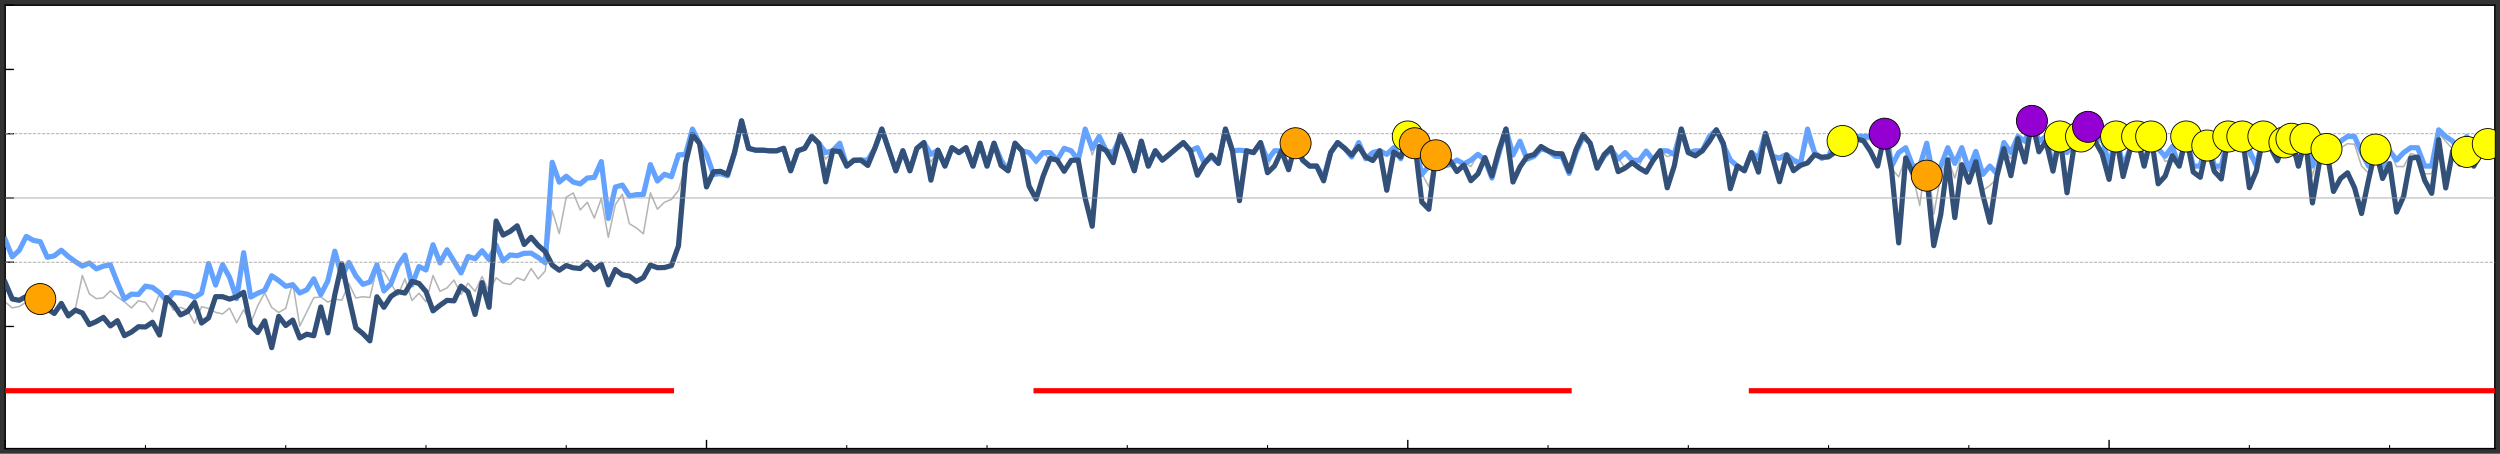 <?xml version="1.0" encoding="utf-8" standalone="no"?>
<!DOCTYPE svg PUBLIC "-//W3C//DTD SVG 1.1//EN"
  "http://www.w3.org/Graphics/SVG/1.1/DTD/svg11.dtd">
<svg xmlns:xlink="http://www.w3.org/1999/xlink" width="1440pt" height="261.36pt" viewBox="0 0 1440 261.36" xmlns="http://www.w3.org/2000/svg" version="1.1">
 <rect x="0" y="0" width="1440" height="261.36" fill="#333333" stroke="none"/>
 <defs>
  <style type="text/css">*{stroke-linejoin: round; stroke-linecap: butt}</style>
 </defs>
 <g id="figure_1">
  <g id="patch_1">
   <path d="M 0 261.36 
L 1440 261.36 
L 1440 0 
L 0 0 
L 0 261.36 
z
" style="fill: none"/>
  </g>
  <g id="axes_1">
   <g id="patch_2">
    <path d="M 3 258.36 
L 1437 258.36 
L 1437 3 
L 3 3 
z
" style="fill: #ffffff"/>
   </g>
   <g id="matplotlib.axis_1">
    <g id="xtick_1">
     <g id="line2d_1">
      <defs>
       <path id="m7a00a61792" d="M 0 0 
L 0 -5 
" style="stroke: #000000; stroke-width: 0.8"/>
      </defs>
      <g>
       <use xlink:href="#m7a00a61792" x="3" y="258.36" style="stroke: #000000; stroke-width: 0.8"/>
      </g>
     </g>
    </g>
    <g id="xtick_2">
     <g id="line2d_2">
      <g>
       <use xlink:href="#m7a00a61792" x="406.944" y="258.36" style="stroke: #000000; stroke-width: 0.8"/>
      </g>
     </g>
    </g>
    <g id="xtick_3">
     <g id="line2d_3">
      <g>
       <use xlink:href="#m7a00a61792" x="810.887" y="258.36" style="stroke: #000000; stroke-width: 0.8"/>
      </g>
     </g>
    </g>
    <g id="xtick_4">
     <g id="line2d_4">
      <g>
       <use xlink:href="#m7a00a61792" x="1214.831" y="258.36" style="stroke: #000000; stroke-width: 0.8"/>
      </g>
     </g>
    </g>
    <g id="xtick_5">
     <g id="line2d_5">
      <defs>
       <path id="m09955f13fa" d="M 0 0 
L 0 -2 
" style="stroke: #000000; stroke-width: 0.6"/>
      </defs>
      <g>
       <use xlink:href="#m09955f13fa" x="83.789" y="258.36" style="stroke: #000000; stroke-width: 0.6"/>
      </g>
     </g>
    </g>
    <g id="xtick_6">
     <g id="line2d_6">
      <g>
       <use xlink:href="#m09955f13fa" x="164.577" y="258.36" style="stroke: #000000; stroke-width: 0.6"/>
      </g>
     </g>
    </g>
    <g id="xtick_7">
     <g id="line2d_7">
      <g>
       <use xlink:href="#m09955f13fa" x="245.366" y="258.36" style="stroke: #000000; stroke-width: 0.6"/>
      </g>
     </g>
    </g>
    <g id="xtick_8">
     <g id="line2d_8">
      <g>
       <use xlink:href="#m09955f13fa" x="326.155" y="258.36" style="stroke: #000000; stroke-width: 0.6"/>
      </g>
     </g>
    </g>
    <g id="xtick_9">
     <g id="line2d_9">
      <g>
       <use xlink:href="#m09955f13fa" x="487.732" y="258.36" style="stroke: #000000; stroke-width: 0.6"/>
      </g>
     </g>
    </g>
    <g id="xtick_10">
     <g id="line2d_10">
      <g>
       <use xlink:href="#m09955f13fa" x="568.521" y="258.36" style="stroke: #000000; stroke-width: 0.6"/>
      </g>
     </g>
    </g>
    <g id="xtick_11">
     <g id="line2d_11">
      <g>
       <use xlink:href="#m09955f13fa" x="649.31" y="258.36" style="stroke: #000000; stroke-width: 0.6"/>
      </g>
     </g>
    </g>
    <g id="xtick_12">
     <g id="line2d_12">
      <g>
       <use xlink:href="#m09955f13fa" x="730.099" y="258.36" style="stroke: #000000; stroke-width: 0.6"/>
      </g>
     </g>
    </g>
    <g id="xtick_13">
     <g id="line2d_13">
      <g>
       <use xlink:href="#m09955f13fa" x="891.676" y="258.36" style="stroke: #000000; stroke-width: 0.6"/>
      </g>
     </g>
    </g>
    <g id="xtick_14">
     <g id="line2d_14">
      <g>
       <use xlink:href="#m09955f13fa" x="972.465" y="258.36" style="stroke: #000000; stroke-width: 0.6"/>
      </g>
     </g>
    </g>
    <g id="xtick_15">
     <g id="line2d_15">
      <g>
       <use xlink:href="#m09955f13fa" x="1053.254" y="258.36" style="stroke: #000000; stroke-width: 0.6"/>
      </g>
     </g>
    </g>
    <g id="xtick_16">
     <g id="line2d_16">
      <g>
       <use xlink:href="#m09955f13fa" x="1134.042" y="258.36" style="stroke: #000000; stroke-width: 0.6"/>
      </g>
     </g>
    </g>
    <g id="xtick_17">
     <g id="line2d_17">
      <g>
       <use xlink:href="#m09955f13fa" x="1295.62" y="258.36" style="stroke: #000000; stroke-width: 0.6"/>
      </g>
     </g>
    </g>
    <g id="xtick_18">
     <g id="line2d_18">
      <g>
       <use xlink:href="#m09955f13fa" x="1376.408" y="258.36" style="stroke: #000000; stroke-width: 0.6"/>
      </g>
     </g>
    </g>
   </g>
   <g id="matplotlib.axis_2">
    <g id="ytick_1">
     <g id="line2d_19">
      <defs>
       <path id="m668a6d0009" d="M 0 0 
L 5 0 
" style="stroke: #000000; stroke-width: 0.8"/>
      </defs>
      <g>
       <use xlink:href="#m668a6d0009" x="3" y="225.052" style="stroke: #000000; stroke-width: 0.8"/>
      </g>
     </g>
    </g>
    <g id="ytick_2">
     <g id="line2d_20">
      <g>
       <use xlink:href="#m668a6d0009" x="3" y="188.043" style="stroke: #000000; stroke-width: 0.8"/>
      </g>
     </g>
    </g>
    <g id="ytick_3">
     <g id="line2d_21">
      <g>
       <use xlink:href="#m668a6d0009" x="3" y="151.035" style="stroke: #000000; stroke-width: 0.8"/>
      </g>
     </g>
    </g>
    <g id="ytick_4">
     <g id="line2d_22">
      <g>
       <use xlink:href="#m668a6d0009" x="3" y="114.026" style="stroke: #000000; stroke-width: 0.8"/>
      </g>
     </g>
    </g>
    <g id="ytick_5">
     <g id="line2d_23">
      <g>
       <use xlink:href="#m668a6d0009" x="3" y="77.017" style="stroke: #000000; stroke-width: 0.8"/>
      </g>
     </g>
    </g>
    <g id="ytick_6">
     <g id="line2d_24">
      <g>
       <use xlink:href="#m668a6d0009" x="3" y="40.009" style="stroke: #000000; stroke-width: 0.8"/>
      </g>
     </g>
    </g>
    <g id="ytick_7">
     <g id="line2d_25">
      <g>
       <use xlink:href="#m668a6d0009" x="3" y="3" style="stroke: #000000; stroke-width: 0.8"/>
      </g>
     </g>
    </g>
   </g>
   <g id="line2d_26">
    <path d="M 3 162.758 
L 7.039 172.189 
L 11.079 172.973 
L 15.118 170.716 
L 19.158 167.498 
L 23.197 172.247 
L 27.237 177.943 
L 31.276 180.546 
L 35.315 174.776 
L 39.355 181.964 
L 43.394 178.649 
L 47.434 180.248 
L 51.473 186.963 
L 55.513 185.178 
L 59.552 182.816 
L 63.592 187.712 
L 67.631 184.713 
L 71.67 193.337 
L 75.71 191.273 
L 79.749 188.194 
L 83.789 188.328 
L 87.828 185.614 
L 91.868 192.969 
L 95.907 171.407 
L 99.946 175.364 
L 103.986 181.372 
L 108.025 179.489 
L 112.065 174.236 
L 116.104 186.06 
L 120.144 183.082 
L 124.183 170.884 
L 128.223 170.898 
L 132.262 172.275 
L 136.301 170.931 
L 140.341 168.376 
L 144.38 187.557 
L 148.42 191.537 
L 152.459 184.845 
L 156.499 200.234 
L 160.538 182.222 
L 164.577 187.483 
L 168.617 184.391 
L 172.656 194.657 
L 176.696 192.505 
L 180.735 193.381 
L 184.775 176.839 
L 188.814 191.72 
L 192.854 169.687 
L 196.893 151.986 
L 200.932 171.112 
L 204.972 188.853 
L 209.011 192.176 
L 213.051 196.325 
L 217.09 170.953 
L 221.13 176.997 
L 225.169 170.762 
L 229.208 167.989 
L 233.248 168.792 
L 237.287 162.041 
L 241.327 163.265 
L 245.366 167.971 
L 249.406 179.044 
L 253.445 175.841 
L 257.485 173.008 
L 261.524 173.289 
L 265.563 164.847 
L 269.603 168.173 
L 273.642 181.097 
L 277.682 162.797 
L 281.721 176.986 
L 285.761 127.328 
L 289.8 135.403 
L 293.839 133.285 
L 297.879 130.078 
L 301.918 140.791 
L 305.958 136.699 
L 309.997 141.403 
L 314.037 144.877 
L 318.076 152.659 
L 322.115 155.636 
L 326.155 152.928 
L 330.194 154.276 
L 334.234 154.663 
L 338.273 151.05 
L 342.313 155.328 
L 346.352 152.187 
L 350.392 164.06 
L 354.431 155.259 
L 358.47 158.338 
L 362.51 159.04 
L 366.549 162.071 
L 370.589 159.896 
L 374.628 152.676 
L 378.668 154.197 
L 382.707 154.102 
L 386.746 152.98 
L 390.786 141.65 
L 394.825 94.223 
L 398.865 77.654 
L 402.904 82.51 
L 406.944 107.658 
L 410.983 98.951 
L 415.023 98.676 
L 419.062 100.513 
L 423.101 87.889 
L 427.141 69.618 
L 431.18 85.44 
L 435.22 86.502 
L 439.259 86.502 
L 443.299 86.852 
L 447.338 86.852 
L 451.377 85.44 
L 455.417 98.333 
L 459.456 86.852 
L 463.496 85.44 
L 467.535 78.607 
L 471.575 82.51 
L 475.614 104.737 
L 479.654 86.852 
L 483.693 87.301 
L 487.732 95.639 
L 491.772 92.458 
L 495.811 92.198 
L 499.851 95.295 
L 503.89 85.44 
L 507.93 74.362 
L 516.008 98.333 
L 520.048 86.852 
L 524.087 98.333 
L 528.127 85.44 
L 532.166 82.132 
L 536.206 103.759 
L 540.245 86.502 
L 544.285 95.639 
L 548.324 85.081 
L 552.363 87.889 
L 556.403 85.081 
L 560.442 95.639 
L 564.482 82.51 
L 568.521 95.639 
L 572.561 82.51 
L 576.6 95.295 
L 580.639 98.333 
L 584.679 82.51 
L 588.718 86.852 
L 592.758 107.274 
L 596.797 114.638 
L 600.837 101.506 
L 604.876 91.287 
L 608.915 92.198 
L 612.955 98.641 
L 616.994 92.381 
L 621.034 92.198 
L 625.073 114.254 
L 629.113 130.3 
L 633.152 84.408 
L 637.192 86.852 
L 641.231 93.675 
L 645.27 77.593 
L 649.31 86.852 
L 653.349 98.333 
L 657.389 81.368 
L 661.428 95.639 
L 665.468 86.852 
L 669.507 92.198 
L 673.546 88.91 
L 677.586 85.44 
L 681.625 82.132 
L 685.665 86.852 
L 689.704 100.927 
L 693.744 94.097 
L 697.783 89.387 
L 701.823 94.097 
L 705.862 74.362 
L 709.901 86.852 
L 713.941 115.573 
L 717.98 86.852 
L 722.02 87.889 
L 726.059 82.132 
L 730.099 99.483 
L 734.138 95.59 
L 738.177 86.852 
L 742.217 97.76 
L 746.256 82.51 
L 750.296 92.198 
L 754.335 95.639 
L 758.375 95.639 
L 762.414 104.152 
L 766.454 87.889 
L 770.493 82.132 
L 774.532 85.44 
L 778.572 89.261 
L 782.611 84.397 
L 786.651 90.421 
L 790.69 92.458 
L 794.73 86.852 
L 798.769 109.571 
L 802.808 87.622 
L 806.848 90.421 
L 810.887 78.607 
L 814.927 82.51 
L 818.966 116.36 
L 823.006 120.511 
L 827.045 89.438 
L 831.085 95.639 
L 835.124 92.435 
L 839.163 98.781 
L 843.203 95.088 
L 847.242 104.072 
L 851.282 100.141 
L 855.321 90.807 
L 859.361 101.31 
L 863.4 86.328 
L 867.439 74.362 
L 871.479 104.824 
L 875.518 96.087 
L 879.558 90.191 
L 883.597 89.038 
L 887.637 84.378 
L 891.676 86.852 
L 895.715 88.426 
L 899.755 88.59 
L 903.794 98.625 
L 907.834 86.025 
L 911.873 77.506 
L 915.913 82.51 
L 919.952 96.853 
L 923.992 89.038 
L 928.031 85.055 
L 932.07 98.857 
L 936.11 96.784 
L 940.149 93.657 
L 944.189 96.782 
L 948.228 99.148 
L 952.268 92.198 
L 956.307 86.852 
L 960.346 108.153 
L 964.386 95.537 
L 968.425 74.362 
L 972.465 87.889 
L 976.504 89.773 
L 980.544 86.852 
L 984.583 81.408 
L 988.623 74.805 
L 992.662 82.646 
L 996.701 108.659 
L 1000.741 95.639 
L 1004.78 98.333 
L 1008.82 87.889 
L 1012.859 99.142 
L 1016.899 77.04 
L 1020.938 90.328 
L 1024.977 104.669 
L 1029.017 89.308 
L 1033.056 98.304 
L 1037.096 95.261 
L 1041.135 93.84 
L 1045.175 89.109 
L 1049.214 90.537 
L 1053.254 90.328 
L 1057.293 87.49 
L 1061.332 81.21 
L 1065.372 82.985 
L 1069.411 79.908 
L 1073.451 81.21 
L 1077.49 87.349 
L 1081.53 95.618 
L 1085.569 77.003 
L 1089.608 98.509 
L 1093.648 139.877 
L 1097.687 90.958 
L 1101.727 99.693 
L 1105.766 104.948 
L 1109.806 101.185 
L 1113.845 141.479 
L 1117.885 123.557 
L 1121.924 92.038 
L 1125.963 125.329 
L 1130.003 94.844 
L 1134.042 104.967 
L 1138.082 93.188 
L 1142.121 112.186 
L 1146.161 128.038 
L 1150.2 101.526 
L 1154.239 85.648 
L 1158.279 101.182 
L 1162.318 79.908 
L 1166.358 93.281 
L 1170.397 69.618 
L 1174.437 87.402 
L 1178.476 81.387 
L 1182.515 98.552 
L 1186.555 78.607 
L 1190.594 111.01 
L 1194.634 84.448 
L 1198.673 78.607 
L 1202.713 73.061 
L 1206.752 81.368 
L 1210.792 88.511 
L 1214.831 103.303 
L 1218.87 78.607 
L 1222.91 101.677 
L 1226.949 86.204 
L 1230.989 78.607 
L 1235.028 95.639 
L 1239.068 78.607 
L 1243.107 105.852 
L 1247.146 101.434 
L 1251.186 89.661 
L 1255.225 95.639 
L 1259.265 78.607 
L 1263.304 99.091 
L 1267.344 102.101 
L 1271.383 83.814 
L 1275.423 98.676 
L 1279.462 103.074 
L 1283.501 78.607 
L 1287.541 85.44 
L 1291.58 78.607 
L 1295.62 108.084 
L 1299.659 98.552 
L 1303.699 78.607 
L 1307.738 84.785 
L 1311.777 92.631 
L 1315.817 82.03 
L 1319.856 79.908 
L 1323.896 95.639 
L 1327.935 79.908 
L 1331.975 116.869 
L 1336.014 93.341 
L 1340.054 85.798 
L 1344.093 110.261 
L 1348.132 102.81 
L 1352.172 99.547 
L 1356.211 108.158 
L 1360.251 122.963 
L 1364.29 103.622 
L 1368.33 86.15 
L 1372.369 102.776 
L 1376.408 94.237 
L 1380.448 122.15 
L 1384.487 113.101 
L 1388.527 91.06 
L 1392.566 90.57 
L 1396.606 103.867 
L 1400.645 111.341 
L 1404.685 80.501 
L 1408.724 108.241 
L 1412.763 86.983 
L 1416.803 94.444 
L 1420.842 87.502 
L 1424.882 95.697 
L 1428.921 88.17 
L 1432.961 82.972 
L 1432.961 82.972 
" clip-path="url(#pb99f06281b)" style="fill: none; stroke: #b5b5b5; stroke-width: 0.9; stroke-linecap: square"/>
   </g>
   <g id="line2d_27">
    <path d="M 3 173.974 
L 7.039 177.342 
L 11.079 176.543 
L 15.118 174.002 
L 19.158 170.521 
L 27.237 179.815 
L 31.276 179.716 
L 35.315 175.527 
L 39.355 180.021 
L 43.394 177.99 
L 47.434 158.658 
L 51.473 169.298 
L 55.513 172.044 
L 59.552 171.508 
L 63.592 167.525 
L 67.631 171.052 
L 71.67 173.857 
L 75.71 177.383 
L 79.749 173.235 
L 83.789 174.192 
L 87.828 179.637 
L 91.868 169.034 
L 95.907 172.099 
L 99.946 178.637 
L 103.986 177.071 
L 108.025 178.642 
L 112.065 186.268 
L 116.104 176.676 
L 120.144 177.653 
L 124.183 179.902 
L 128.223 180.836 
L 132.262 177.48 
L 136.301 185.884 
L 140.341 178.461 
L 144.38 186.281 
L 148.42 176.159 
L 152.459 168.751 
L 156.499 177.075 
L 160.538 179.999 
L 164.577 177.577 
L 168.617 162.782 
L 172.656 187.843 
L 180.735 171.496 
L 184.775 171.027 
L 188.814 174.002 
L 192.854 172.247 
L 196.893 172.939 
L 200.932 163.327 
L 204.972 171.634 
L 209.011 170.895 
L 213.051 171.358 
L 217.09 154.375 
L 221.13 156.397 
L 229.208 170.097 
L 233.248 160.576 
L 237.287 173.11 
L 241.327 168.886 
L 245.366 173.821 
L 249.406 158.725 
L 253.445 167.775 
L 257.485 165.845 
L 261.524 161.32 
L 265.563 169.657 
L 269.603 163.12 
L 273.642 167.874 
L 277.682 159.283 
L 281.721 167.933 
L 285.761 160.019 
L 289.8 163.052 
L 293.839 163.854 
L 297.879 160.044 
L 301.918 161.571 
L 305.958 154.686 
L 309.997 160.64 
L 314.037 156.114 
L 318.076 121.222 
L 322.115 134.55 
L 326.155 113.579 
L 330.194 111.145 
L 334.234 120.905 
L 338.273 116.493 
L 342.313 125.596 
L 346.352 114.317 
L 350.392 136.71 
L 354.431 117.931 
L 358.47 111.852 
L 362.51 128.884 
L 366.549 131.249 
L 370.589 134.698 
L 374.628 111.048 
L 378.668 120.482 
L 382.707 116.484 
L 386.746 114.842 
L 390.786 109.739 
L 394.825 95.527 
L 398.865 74.362 
L 402.904 82.51 
L 406.944 88.91 
L 410.983 99.837 
L 415.023 99.456 
L 419.062 100.988 
L 423.101 87.889 
L 427.141 69.618 
L 431.18 85.44 
L 435.22 86.502 
L 439.259 86.502 
L 443.299 86.852 
L 447.338 86.852 
L 451.377 85.44 
L 455.417 98.333 
L 459.456 86.852 
L 463.496 85.44 
L 467.535 78.607 
L 471.575 82.51 
L 475.614 91.645 
L 479.654 86.852 
L 483.693 82.51 
L 487.732 95.639 
L 491.772 91.571 
L 495.811 92.198 
L 499.851 92.198 
L 503.89 85.44 
L 507.93 74.362 
L 516.008 98.333 
L 520.048 86.852 
L 524.087 98.333 
L 528.127 85.44 
L 532.166 82.132 
L 536.206 93.365 
L 540.245 86.502 
L 544.285 95.639 
L 548.324 85.081 
L 552.363 87.889 
L 556.403 85.081 
L 560.442 95.639 
L 564.482 82.51 
L 568.521 95.639 
L 572.561 82.51 
L 576.6 96.097 
L 580.639 98.333 
L 584.679 82.51 
L 588.718 86.852 
L 592.758 87.889 
L 596.797 94.497 
L 600.837 87.889 
L 604.876 92.206 
L 608.915 92.198 
L 612.955 85.44 
L 616.994 86.852 
L 621.034 92.198 
L 625.073 74.362 
L 629.113 89.3 
L 633.152 78.607 
L 637.192 86.852 
L 641.231 87.889 
L 645.27 78.284 
L 649.31 86.852 
L 653.349 98.333 
L 657.389 81.368 
L 661.428 95.639 
L 665.468 86.852 
L 669.507 92.198 
L 673.546 88.91 
L 677.586 85.44 
L 681.625 82.132 
L 685.665 86.852 
L 689.704 85.081 
L 693.744 94.097 
L 697.783 89.985 
L 701.823 94.097 
L 705.862 74.362 
L 709.901 86.852 
L 713.941 86.502 
L 717.98 86.852 
L 722.02 87.889 
L 726.059 82.132 
L 730.099 96.097 
L 734.138 86.852 
L 738.177 86.852 
L 742.217 88.91 
L 746.256 82.51 
L 750.296 92.198 
L 754.335 95.639 
L 758.375 95.639 
L 762.414 101.748 
L 766.454 87.889 
L 770.493 82.132 
L 774.532 85.44 
L 778.572 89.939 
L 782.611 82.132 
L 786.651 91.019 
L 790.69 91.571 
L 794.73 86.852 
L 798.769 88.91 
L 802.808 85.081 
L 806.848 91.019 
L 810.887 78.607 
L 814.927 82.51 
L 818.966 99.837 
L 823.006 107.643 
L 827.045 86.381 
L 831.085 95.639 
L 835.124 93.825 
L 839.163 92.198 
L 843.203 93.445 
L 847.242 95.969 
L 851.282 88.91 
L 855.321 91.544 
L 859.361 102.068 
L 863.4 87.588 
L 867.439 74.362 
L 871.479 88.819 
L 875.518 81.368 
L 879.558 91.087 
L 883.597 89.638 
L 887.637 85.151 
L 891.676 86.852 
L 895.715 89.323 
L 899.755 89.552 
L 903.794 99.385 
L 907.834 86.99 
L 911.873 78.329 
L 915.913 82.51 
L 919.952 95.057 
L 923.992 89.638 
L 928.031 85.659 
L 932.07 90.976 
L 936.11 96.82 
L 940.149 91.74 
L 944.189 95.486 
L 948.228 86.386 
L 952.268 92.198 
L 956.307 86.852 
L 960.346 90.225 
L 964.386 88.91 
L 968.425 74.362 
L 972.465 87.889 
L 976.504 86.852 
L 980.544 86.852 
L 984.583 78.607 
L 988.623 74.805 
L 992.662 83.173 
L 996.701 92.198 
L 1000.741 95.639 
L 1004.78 98.333 
L 1008.82 87.889 
L 1012.859 90.512 
L 1016.899 78.144 
L 1020.938 91.334 
L 1024.977 92.33 
L 1029.017 90.323 
L 1033.056 93.868 
L 1037.096 95.742 
L 1041.135 80.746 
L 1045.175 89.611 
L 1049.214 92.058 
L 1053.254 91.334 
L 1057.293 82.284 
L 1061.332 82.284 
L 1065.372 80.445 
L 1081.53 80.445 
L 1085.569 71.57 
L 1089.608 97.265 
L 1093.648 101.86 
L 1097.687 90.589 
L 1101.727 100.869 
L 1105.766 118.394 
L 1109.806 88.154 
L 1113.845 123.403 
L 1117.885 101.065 
L 1121.924 91.292 
L 1125.963 102.545 
L 1130.003 88.597 
L 1134.042 102.672 
L 1138.082 92.005 
L 1142.121 109.647 
L 1146.161 106.833 
L 1150.2 103.067 
L 1154.239 86.614 
L 1158.279 91.258 
L 1162.318 78.607 
L 1166.358 90.054 
L 1170.397 69.618 
L 1174.437 85.244 
L 1178.476 82.073 
L 1182.515 95.639 
L 1186.555 78.607 
L 1190.594 87.889 
L 1194.634 81.368 
L 1198.673 78.607 
L 1202.713 69.618 
L 1206.752 81.368 
L 1210.792 82.073 
L 1214.831 99.456 
L 1218.87 78.607 
L 1222.91 99.456 
L 1226.949 87.322 
L 1230.989 78.607 
L 1235.028 95.639 
L 1239.068 78.607 
L 1243.107 85.244 
L 1247.146 92.964 
L 1251.186 91.839 
L 1255.225 95.639 
L 1259.265 78.607 
L 1263.304 95.639 
L 1267.344 95.639 
L 1271.383 78.607 
L 1275.423 95.639 
L 1279.462 98.974 
L 1283.501 78.607 
L 1287.541 85.44 
L 1291.58 78.607 
L 1295.62 90.359 
L 1299.659 95.639 
L 1303.699 78.607 
L 1307.738 81.368 
L 1311.777 89.096 
L 1315.817 78.607 
L 1319.856 78.607 
L 1323.896 95.639 
L 1327.935 78.607 
L 1331.975 101.473 
L 1336.014 85.44 
L 1340.054 78.607 
L 1344.093 87.889 
L 1348.132 85.175 
L 1352.172 82.763 
L 1356.211 83.102 
L 1360.251 95.666 
L 1364.29 99.726 
L 1368.33 82.763 
L 1372.369 100.064 
L 1376.408 86.852 
L 1380.448 95.936 
L 1384.487 95.969 
L 1388.527 88.462 
L 1392.566 89.552 
L 1396.606 100.064 
L 1400.645 100.064 
L 1404.685 76.946 
L 1412.763 85.854 
L 1416.803 89.611 
L 1420.842 80.445 
L 1424.882 88.587 
L 1428.921 83.926 
L 1432.961 83.102 
L 1432.961 83.102 
" clip-path="url(#pb99f06281b)" style="fill: none; stroke: #b5b5b5; stroke-width: 0.9; stroke-linecap: square"/>
   </g>
   <g id="patch_3">
    <path d="M 3 258.36 
L 3 3 
" style="fill: none; stroke: #000000; stroke-width: 0.8; stroke-linejoin: miter; stroke-linecap: square"/>
   </g>
   <g id="patch_4">
    <path d="M 1437 258.36 
L 1437 3 
" style="fill: none; stroke: #000000; stroke-width: 0.8; stroke-linejoin: miter; stroke-linecap: square"/>
   </g>
   <g id="patch_5">
    <path d="M 3 258.36 
L 1437 258.36 
" style="fill: none; stroke: #000000; stroke-width: 0.8; stroke-linejoin: miter; stroke-linecap: square"/>
   </g>
   <g id="patch_6">
    <path d="M 3 3 
L 1437 3 
" style="fill: none; stroke: #000000; stroke-width: 0.8; stroke-linejoin: miter; stroke-linecap: square"/>
   </g>
   <g id="line2d_28">
    <path d="M 3 138.005 
L 7.039 147.935 
L 11.079 144.166 
L 15.118 136.182 
L 19.158 138.428 
L 23.197 139.205 
L 27.237 148.192 
L 31.276 147.36 
L 35.315 144.143 
L 39.355 147.754 
L 43.394 150.678 
L 47.434 153.265 
L 51.473 151.502 
L 55.513 154.874 
L 59.552 153.287 
L 63.592 152.574 
L 67.631 162.799 
L 71.67 172.235 
L 75.71 169.423 
L 79.749 169.586 
L 83.789 164.808 
L 87.828 165.573 
L 91.868 168.536 
L 95.907 173.411 
L 99.946 168.547 
L 103.986 168.723 
L 108.025 169.476 
L 112.065 171.262 
L 116.104 168.878 
L 120.144 151.791 
L 124.183 164.17 
L 128.223 152.485 
L 132.262 159.81 
L 136.301 171.998 
L 140.341 145.576 
L 144.38 171.083 
L 148.42 168.929 
L 152.459 167.245 
L 156.499 158.839 
L 160.538 161.608 
L 164.577 164.875 
L 168.617 164.003 
L 172.656 168.753 
L 176.696 166.937 
L 180.735 160.643 
L 184.775 169.64 
L 188.814 161.827 
L 192.854 144.703 
L 196.893 159.3 
L 200.932 151.217 
L 204.972 158.893 
L 209.011 163.77 
L 213.051 162.446 
L 217.09 152.615 
L 221.13 167.572 
L 225.169 163.471 
L 229.208 152.956 
L 233.248 146.967 
L 237.287 164.098 
L 241.327 153.543 
L 245.366 155.498 
L 249.406 140.985 
L 253.445 151.393 
L 257.485 143.884 
L 265.563 157.191 
L 269.603 147.759 
L 273.642 149 
L 277.682 144.43 
L 281.721 149.476 
L 285.761 141.169 
L 289.8 150.316 
L 293.839 146.848 
L 297.879 147.291 
L 301.918 145.908 
L 305.958 145.824 
L 309.997 148.324 
L 314.037 151.337 
L 318.076 93.487 
L 322.115 104.895 
L 326.155 101.524 
L 330.194 104.895 
L 334.234 105.916 
L 338.273 102.545 
L 342.313 102.181 
L 346.352 93.084 
L 350.392 125.8 
L 354.431 107.745 
L 358.47 106.606 
L 362.51 112.882 
L 366.549 112.117 
L 370.589 112.011 
L 374.628 94.828 
L 378.668 104.263 
L 382.707 100.388 
L 386.746 101.778 
L 390.786 89.211 
L 394.825 88.987 
L 398.865 74.362 
L 402.904 82.51 
L 406.944 88.91 
L 410.983 100.456 
L 415.023 99.996 
L 419.062 101.3 
L 423.101 87.889 
L 427.141 69.618 
L 431.18 85.44 
L 435.22 86.502 
L 439.259 86.502 
L 443.299 86.852 
L 447.338 86.852 
L 451.377 85.44 
L 455.417 98.333 
L 459.456 86.852 
L 463.496 85.44 
L 467.535 78.607 
L 471.575 82.51 
L 475.614 87.889 
L 479.654 86.852 
L 483.693 82.51 
L 487.732 95.639 
L 491.772 92.084 
L 495.811 92.198 
L 499.851 92.198 
L 503.89 85.44 
L 507.93 74.362 
L 516.008 98.333 
L 520.048 86.852 
L 524.087 98.333 
L 528.127 85.44 
L 532.166 82.132 
L 536.206 88.91 
L 540.245 86.502 
L 544.285 95.639 
L 548.324 85.081 
L 552.363 87.889 
L 556.403 85.081 
L 560.442 95.639 
L 564.482 82.51 
L 568.521 95.639 
L 572.561 82.51 
L 576.6 92.198 
L 580.639 98.333 
L 584.679 82.51 
L 588.718 86.852 
L 592.758 87.889 
L 596.797 92.746 
L 600.837 87.889 
L 604.876 87.889 
L 608.915 92.198 
L 612.955 85.44 
L 616.994 86.852 
L 621.034 92.198 
L 625.073 74.362 
L 629.113 85.44 
L 633.152 78.607 
L 637.192 86.852 
L 641.231 87.889 
L 645.27 78.759 
L 649.31 86.852 
L 653.349 98.333 
L 657.389 81.368 
L 661.428 95.639 
L 665.468 86.852 
L 669.507 92.198 
L 673.546 88.91 
L 677.586 85.44 
L 681.625 82.132 
L 685.665 86.852 
L 689.704 85.081 
L 693.744 94.097 
L 697.783 90.39 
L 701.823 94.097 
L 705.862 74.362 
L 709.901 86.852 
L 713.941 86.502 
L 717.98 86.852 
L 722.02 87.889 
L 726.059 82.132 
L 730.099 92.198 
L 734.138 86.852 
L 738.177 86.852 
L 742.217 88.91 
L 746.256 82.51 
L 750.296 92.198 
L 754.335 95.639 
L 758.375 95.639 
L 762.414 102.206 
L 766.454 87.889 
L 770.493 82.132 
L 774.532 85.44 
L 778.572 90.403 
L 782.611 82.132 
L 786.651 91.422 
L 790.69 87.889 
L 794.73 86.852 
L 798.769 88.91 
L 802.808 85.081 
L 806.848 91.422 
L 810.887 78.607 
L 814.927 82.51 
L 818.966 100.456 
L 823.006 95.639 
L 827.045 86.934 
L 831.085 95.639 
L 835.124 94.841 
L 839.163 92.198 
L 843.203 94.381 
L 847.242 92.287 
L 851.282 88.91 
L 855.321 92.053 
L 859.361 102.59 
L 867.439 74.362 
L 871.479 89.272 
L 875.518 81.368 
L 879.558 91.714 
L 883.597 90.043 
L 887.637 85.684 
L 891.676 86.852 
L 895.715 89.954 
L 899.755 90.23 
L 903.794 99.911 
L 907.834 87.67 
L 911.873 78.902 
L 915.913 82.51 
L 919.952 96.117 
L 923.992 90.043 
L 928.031 86.068 
L 932.07 91.582 
L 936.11 87.889 
L 940.149 92.287 
L 944.189 92.368 
L 948.228 87.018 
L 952.268 92.198 
L 956.307 86.852 
L 960.346 86.852 
L 964.386 88.91 
L 968.425 74.362 
L 972.465 87.889 
L 976.504 86.852 
L 980.544 86.852 
L 984.583 78.607 
L 988.623 74.805 
L 996.701 92.198 
L 1000.741 95.639 
L 1004.78 98.333 
L 1008.82 87.889 
L 1012.859 91.021 
L 1016.899 76.69 
L 1020.938 90.01 
L 1024.977 91.014 
L 1029.017 88.987 
L 1033.056 92.198 
L 1037.096 94.097 
L 1041.135 74.362 
L 1045.175 87.889 
L 1049.214 91.123 
L 1053.254 90.01 
L 1057.293 80.87 
L 1061.332 80.87 
L 1065.372 78.607 
L 1081.53 78.607 
L 1085.569 69.618 
L 1089.608 95.639 
L 1093.648 87.889 
L 1097.687 85.081 
L 1101.727 95.639 
L 1105.766 95.639 
L 1109.806 82.51 
L 1113.845 103.451 
L 1117.885 95.639 
L 1121.924 85.081 
L 1125.963 94.097 
L 1130.003 85.081 
L 1134.042 97.64 
L 1138.082 87.245 
L 1142.121 100.456 
L 1146.161 95.639 
L 1150.2 99.996 
L 1154.239 82.132 
L 1158.279 87.889 
L 1162.318 78.607 
L 1166.358 81.368 
L 1170.397 69.618 
L 1174.437 81.368 
L 1178.476 78.607 
L 1182.515 95.639 
L 1186.555 78.607 
L 1190.594 87.889 
L 1194.634 81.368 
L 1198.673 78.607 
L 1202.713 69.618 
L 1206.752 81.368 
L 1210.792 78.607 
L 1214.831 95.639 
L 1218.87 78.607 
L 1222.91 95.639 
L 1226.949 85.798 
L 1230.989 78.607 
L 1235.028 95.639 
L 1239.068 78.607 
L 1243.107 85.798 
L 1247.146 90.01 
L 1251.186 84.436 
L 1255.225 95.639 
L 1259.265 78.607 
L 1263.304 95.639 
L 1267.344 95.639 
L 1271.383 78.607 
L 1275.423 95.639 
L 1279.462 95.639 
L 1283.501 78.607 
L 1287.541 85.44 
L 1291.58 78.607 
L 1295.62 86.502 
L 1299.659 95.639 
L 1303.699 78.607 
L 1307.738 81.368 
L 1311.777 88.073 
L 1315.817 78.607 
L 1319.856 78.607 
L 1323.896 95.639 
L 1327.935 78.607 
L 1331.975 95.639 
L 1336.014 85.44 
L 1340.054 78.607 
L 1344.093 87.889 
L 1348.132 81.368 
L 1352.172 78.607 
L 1356.211 78.607 
L 1360.251 87.889 
L 1364.29 95.639 
L 1368.33 78.607 
L 1372.369 95.639 
L 1376.408 86.852 
L 1380.448 92.198 
L 1384.487 87.889 
L 1388.527 85.081 
L 1392.566 85.081 
L 1396.606 95.639 
L 1400.645 95.639 
L 1404.685 74.805 
L 1408.724 78.607 
L 1412.763 81.368 
L 1416.803 87.889 
L 1420.842 78.607 
L 1424.882 86.852 
L 1428.921 82.132 
L 1432.961 78.607 
L 1432.961 78.607 
" clip-path="url(#pb99f06281b)" style="fill: none; stroke: #63a2fe; stroke-width: 3; stroke-linecap: square"/>
   </g>
   <g id="line2d_29">
    <path d="M 3 162.758 
L 7.039 172.189 
L 11.079 172.973 
L 15.118 170.716 
L 19.158 167.498 
L 23.197 172.247 
L 27.237 177.943 
L 31.276 180.546 
L 35.315 174.776 
L 39.355 181.964 
L 43.394 178.649 
L 47.434 180.248 
L 51.473 186.963 
L 55.513 185.178 
L 59.552 182.816 
L 63.592 187.712 
L 67.631 184.713 
L 71.67 193.337 
L 75.71 191.273 
L 79.749 188.194 
L 83.789 188.328 
L 87.828 185.614 
L 91.868 192.969 
L 95.907 171.407 
L 99.946 175.364 
L 103.986 181.372 
L 108.025 179.489 
L 112.065 174.236 
L 116.104 186.06 
L 120.144 183.082 
L 124.183 170.884 
L 128.223 170.898 
L 132.262 172.275 
L 136.301 170.931 
L 140.341 168.376 
L 144.38 187.557 
L 148.42 191.537 
L 152.459 184.845 
L 156.499 200.234 
L 160.538 182.222 
L 164.577 187.483 
L 168.617 184.391 
L 172.656 194.657 
L 176.696 192.505 
L 180.735 193.381 
L 184.775 176.839 
L 188.814 191.72 
L 192.854 169.687 
L 196.893 151.986 
L 200.932 171.112 
L 204.972 188.853 
L 209.011 192.176 
L 213.051 196.325 
L 217.09 170.953 
L 221.13 176.997 
L 225.169 170.762 
L 229.208 167.989 
L 233.248 168.792 
L 237.287 162.041 
L 241.327 163.265 
L 245.366 167.971 
L 249.406 179.044 
L 253.445 175.841 
L 257.485 173.008 
L 261.524 173.289 
L 265.563 164.847 
L 269.603 168.173 
L 273.642 181.097 
L 277.682 162.797 
L 281.721 176.986 
L 285.761 127.328 
L 289.8 135.403 
L 293.839 133.285 
L 297.879 130.078 
L 301.918 140.791 
L 305.958 136.699 
L 309.997 141.403 
L 314.037 144.877 
L 318.076 152.659 
L 322.115 155.636 
L 326.155 152.928 
L 330.194 154.276 
L 334.234 154.663 
L 338.273 151.05 
L 342.313 155.328 
L 346.352 152.187 
L 350.392 164.06 
L 354.431 155.259 
L 358.47 158.338 
L 362.51 159.04 
L 366.549 162.071 
L 370.589 159.896 
L 374.628 152.676 
L 378.668 154.197 
L 382.707 154.102 
L 386.746 152.98 
L 390.786 141.65 
L 394.825 94.223 
L 398.865 77.654 
L 402.904 82.51 
L 406.944 107.658 
L 410.983 98.951 
L 415.023 98.676 
L 419.062 100.513 
L 423.101 87.889 
L 427.141 69.618 
L 431.18 85.44 
L 435.22 86.502 
L 439.259 86.502 
L 443.299 86.852 
L 447.338 86.852 
L 451.377 85.44 
L 455.417 98.333 
L 459.456 86.852 
L 463.496 85.44 
L 467.535 78.607 
L 471.575 82.51 
L 475.614 104.737 
L 479.654 86.852 
L 483.693 87.301 
L 487.732 95.639 
L 491.772 92.458 
L 495.811 92.198 
L 499.851 95.295 
L 503.89 85.44 
L 507.93 74.362 
L 516.008 98.333 
L 520.048 86.852 
L 524.087 98.333 
L 528.127 85.44 
L 532.166 82.132 
L 536.206 103.759 
L 540.245 86.502 
L 544.285 95.639 
L 548.324 85.081 
L 552.363 87.889 
L 556.403 85.081 
L 560.442 95.639 
L 564.482 82.51 
L 568.521 95.639 
L 572.561 82.51 
L 576.6 95.295 
L 580.639 98.333 
L 584.679 82.51 
L 588.718 86.852 
L 592.758 107.274 
L 596.797 114.638 
L 600.837 101.506 
L 604.876 91.287 
L 608.915 92.198 
L 612.955 98.641 
L 616.994 92.381 
L 621.034 92.198 
L 625.073 114.254 
L 629.113 130.3 
L 633.152 84.408 
L 637.192 86.852 
L 641.231 93.675 
L 645.27 77.593 
L 649.31 86.852 
L 653.349 98.333 
L 657.389 81.368 
L 661.428 95.639 
L 665.468 86.852 
L 669.507 92.198 
L 673.546 88.91 
L 677.586 85.44 
L 681.625 82.132 
L 685.665 86.852 
L 689.704 100.927 
L 693.744 94.097 
L 697.783 89.387 
L 701.823 94.097 
L 705.862 74.362 
L 709.901 86.852 
L 713.941 115.573 
L 717.98 86.852 
L 722.02 87.889 
L 726.059 82.132 
L 730.099 99.483 
L 734.138 95.59 
L 738.177 86.852 
L 742.217 97.76 
L 746.256 82.51 
L 750.296 92.198 
L 754.335 95.639 
L 758.375 95.639 
L 762.414 104.152 
L 766.454 87.889 
L 770.493 82.132 
L 774.532 85.44 
L 778.572 89.261 
L 782.611 84.397 
L 786.651 90.421 
L 790.69 92.458 
L 794.73 86.852 
L 798.769 109.571 
L 802.808 87.622 
L 806.848 90.421 
L 810.887 78.607 
L 814.927 82.51 
L 818.966 116.36 
L 823.006 120.511 
L 827.045 89.438 
L 831.085 95.639 
L 835.124 92.435 
L 839.163 98.781 
L 843.203 95.088 
L 847.242 104.072 
L 851.282 100.141 
L 855.321 90.807 
L 859.361 101.31 
L 863.4 86.328 
L 867.439 74.362 
L 871.479 104.824 
L 875.518 96.087 
L 879.558 90.191 
L 883.597 89.038 
L 887.637 84.378 
L 891.676 86.852 
L 895.715 88.426 
L 899.755 88.59 
L 903.794 98.625 
L 907.834 86.025 
L 911.873 77.506 
L 915.913 82.51 
L 919.952 96.853 
L 923.992 89.038 
L 928.031 85.055 
L 932.07 98.857 
L 936.11 96.784 
L 940.149 93.657 
L 944.189 96.782 
L 948.228 99.148 
L 952.268 92.198 
L 956.307 86.852 
L 960.346 108.153 
L 964.386 95.537 
L 968.425 74.362 
L 972.465 87.889 
L 976.504 89.773 
L 980.544 86.852 
L 984.583 81.408 
L 988.623 74.805 
L 992.662 82.646 
L 996.701 108.659 
L 1000.741 95.639 
L 1004.78 98.333 
L 1008.82 87.889 
L 1012.859 99.142 
L 1016.899 77.04 
L 1020.938 90.328 
L 1024.977 104.669 
L 1029.017 89.308 
L 1033.056 98.304 
L 1037.096 95.261 
L 1041.135 93.84 
L 1045.175 89.109 
L 1049.214 90.537 
L 1053.254 90.328 
L 1057.293 87.49 
L 1061.332 81.21 
L 1065.372 82.985 
L 1069.411 79.908 
L 1073.451 81.21 
L 1077.49 87.349 
L 1081.53 95.618 
L 1085.569 77.003 
L 1089.608 98.509 
L 1093.648 139.877 
L 1097.687 90.958 
L 1101.727 99.693 
L 1105.766 104.948 
L 1109.806 101.185 
L 1113.845 141.479 
L 1117.885 123.557 
L 1121.924 92.038 
L 1125.963 125.329 
L 1130.003 94.844 
L 1134.042 104.967 
L 1138.082 93.188 
L 1142.121 112.186 
L 1146.161 128.038 
L 1150.2 101.526 
L 1154.239 85.648 
L 1158.279 101.182 
L 1162.318 79.908 
L 1166.358 93.281 
L 1170.397 69.618 
L 1174.437 87.402 
L 1178.476 81.387 
L 1182.515 98.552 
L 1186.555 78.607 
L 1190.594 111.01 
L 1194.634 84.448 
L 1198.673 78.607 
L 1202.713 73.061 
L 1206.752 81.368 
L 1210.792 88.511 
L 1214.831 103.303 
L 1218.87 78.607 
L 1222.91 101.677 
L 1226.949 86.204 
L 1230.989 78.607 
L 1235.028 95.639 
L 1239.068 78.607 
L 1243.107 105.852 
L 1247.146 101.434 
L 1251.186 89.661 
L 1255.225 95.639 
L 1259.265 78.607 
L 1263.304 99.091 
L 1267.344 102.101 
L 1271.383 83.814 
L 1275.423 98.676 
L 1279.462 103.074 
L 1283.501 78.607 
L 1287.541 85.44 
L 1291.58 78.607 
L 1295.62 108.084 
L 1299.659 98.552 
L 1303.699 78.607 
L 1307.738 84.785 
L 1311.777 92.631 
L 1315.817 82.03 
L 1319.856 79.908 
L 1323.896 95.639 
L 1327.935 79.908 
L 1331.975 116.869 
L 1336.014 93.341 
L 1340.054 85.798 
L 1344.093 110.261 
L 1348.132 102.81 
L 1352.172 99.547 
L 1356.211 108.158 
L 1360.251 122.963 
L 1364.29 103.622 
L 1368.33 86.15 
L 1372.369 102.776 
L 1376.408 94.237 
L 1380.448 122.15 
L 1384.487 113.101 
L 1388.527 91.06 
L 1392.566 90.57 
L 1396.606 103.867 
L 1400.645 111.341 
L 1404.685 80.501 
L 1408.724 108.241 
L 1412.763 86.983 
L 1416.803 94.444 
L 1420.842 87.502 
L 1424.882 95.697 
L 1428.921 88.17 
L 1432.961 82.972 
L 1432.961 82.972 
" clip-path="url(#pb99f06281b)" style="fill: none; stroke: #335079; stroke-width: 3; stroke-linecap: square"/>
   </g>
   <g id="line2d_30">
    <path d="M 3 114.026 
L 1437 114.026 
" clip-path="url(#pb99f06281b)" style="fill: none; stroke: #a2a2a2; stroke-width: 0.5; stroke-linecap: square"/>
   </g>
   <g id="line2d_31">
    <path d="M 3 77.017 
L 1437 77.017 
" clip-path="url(#pb99f06281b)" style="fill: none; stroke-dasharray: 1.85,0.8; stroke-dashoffset: 0; stroke: #a2a2a2; stroke-width: 0.5"/>
   </g>
   <g id="line2d_32">
    <path d="M 3 151.035 
L 1437 151.035 
" clip-path="url(#pb99f06281b)" style="fill: none; stroke-dasharray: 1.85,0.8; stroke-dashoffset: 0; stroke: #a2a2a2; stroke-width: 0.5"/>
   </g>
   <g id="line2d_33">
    <path d="M 3 225.052 
L 386.746 225.052 
" clip-path="url(#pb99f06281b)" style="fill: none; stroke: #ff0000; stroke-width: 3; stroke-linecap: square"/>
   </g>
   <g id="line2d_34">
    <path d="M 596.797 225.052 
L 903.794 225.052 
" clip-path="url(#pb99f06281b)" style="fill: none; stroke: #ff0000; stroke-width: 3; stroke-linecap: square"/>
   </g>
   <g id="line2d_35">
    <path d="M 1008.82 225.052 
L 1437 225.052 
" clip-path="url(#pb99f06281b)" style="fill: none; stroke: #ff0000; stroke-width: 3; stroke-linecap: square"/>
   </g>
   <g id="PathCollection_1">
    <defs>
     <path id="mac91bb164e" d="M 0 8.944 
C 2.372 8.944 4.647 8.002 6.325 6.325 
C 8.002 4.647 8.944 2.372 8.944 0 
C 8.944 -2.372 8.002 -4.647 6.325 -6.325 
C 4.647 -8.002 2.372 -8.944 0 -8.944 
C -2.372 -8.944 -4.647 -8.002 -6.325 -6.325 
C -8.002 -4.647 -8.944 -2.372 -8.944 0 
C -8.944 2.372 -8.002 4.647 -6.325 6.325 
C -4.647 8.002 -2.372 8.944 0 8.944 
z
" style="stroke: #000000; stroke-width: 0.5"/>
    </defs>
    <g clip-path="url(#pb99f06281b)">
     <use xlink:href="#mac91bb164e" x="23.197" y="172.247" style="fill: #ffa300; stroke: #000000; stroke-width: 0.5"/>
    </g>
   </g>
   <g id="PathCollection_2">
    <g clip-path="url(#pb99f06281b)">
     <use xlink:href="#mac91bb164e" x="746.256" y="82.51" style="fill: #ffa300; stroke: #000000; stroke-width: 0.5"/>
    </g>
   </g>
   <g id="PathCollection_3">
    <defs>
     <path id="mb8241c2c57" d="M 0 8.944 
C 2.372 8.944 4.647 8.002 6.325 6.325 
C 8.002 4.647 8.944 2.372 8.944 0 
C 8.944 -2.372 8.002 -4.647 6.325 -6.325 
C 4.647 -8.002 2.372 -8.944 0 -8.944 
C -2.372 -8.944 -4.647 -8.002 -6.325 -6.325 
C -8.002 -4.647 -8.944 -2.372 -8.944 0 
C -8.944 2.372 -8.002 4.647 -6.325 6.325 
C -4.647 8.002 -2.372 8.944 0 8.944 
z
" style="stroke: #000000; stroke-width: 0.5"/>
    </defs>
    <g clip-path="url(#pb99f06281b)">
     <use xlink:href="#mb8241c2c57" x="810.887" y="78.607" style="fill: #ffff00; stroke: #000000; stroke-width: 0.5"/>
    </g>
   </g>
   <g id="PathCollection_4">
    <g clip-path="url(#pb99f06281b)">
     <use xlink:href="#mac91bb164e" x="814.927" y="82.51" style="fill: #ffa300; stroke: #000000; stroke-width: 0.5"/>
    </g>
   </g>
   <g id="PathCollection_5">
    <g clip-path="url(#pb99f06281b)">
     <use xlink:href="#mac91bb164e" x="827.045" y="89.438" style="fill: #ffa300; stroke: #000000; stroke-width: 0.5"/>
    </g>
   </g>
   <g id="PathCollection_6">
    <g clip-path="url(#pb99f06281b)">
     <use xlink:href="#mb8241c2c57" x="1061.332" y="81.21" style="fill: #ffff00; stroke: #000000; stroke-width: 0.5"/>
    </g>
   </g>
   <g id="PathCollection_7">
    <defs>
     <path id="m3209da23ac" d="M 0 8.944 
C 2.372 8.944 4.647 8.002 6.325 6.325 
C 8.002 4.647 8.944 2.372 8.944 0 
C 8.944 -2.372 8.002 -4.647 6.325 -6.325 
C 4.647 -8.002 2.372 -8.944 0 -8.944 
C -2.372 -8.944 -4.647 -8.002 -6.325 -6.325 
C -8.002 -4.647 -8.944 -2.372 -8.944 0 
C -8.944 2.372 -8.002 4.647 -6.325 6.325 
C -4.647 8.002 -2.372 8.944 0 8.944 
z
" style="stroke: #000000; stroke-width: 0.5"/>
    </defs>
    <g clip-path="url(#pb99f06281b)">
     <use xlink:href="#m3209da23ac" x="1085.569" y="77.003" style="fill: #9400d1; stroke: #000000; stroke-width: 0.5"/>
    </g>
   </g>
   <g id="PathCollection_8">
    <g clip-path="url(#pb99f06281b)">
     <use xlink:href="#mac91bb164e" x="1109.806" y="101.185" style="fill: #ffa300; stroke: #000000; stroke-width: 0.5"/>
    </g>
   </g>
   <g id="PathCollection_9">
    <g clip-path="url(#pb99f06281b)">
     <use xlink:href="#m3209da23ac" x="1170.397" y="69.618" style="fill: #9400d1; stroke: #000000; stroke-width: 0.5"/>
    </g>
   </g>
   <g id="PathCollection_10">
    <g clip-path="url(#pb99f06281b)">
     <use xlink:href="#mb8241c2c57" x="1186.555" y="78.607" style="fill: #ffff00; stroke: #000000; stroke-width: 0.5"/>
    </g>
   </g>
   <g id="PathCollection_11">
    <g clip-path="url(#pb99f06281b)">
     <use xlink:href="#mb8241c2c57" x="1198.673" y="78.607" style="fill: #ffff00; stroke: #000000; stroke-width: 0.5"/>
    </g>
   </g>
   <g id="PathCollection_12">
    <g clip-path="url(#pb99f06281b)">
     <use xlink:href="#m3209da23ac" x="1202.713" y="73.061" style="fill: #9400d1; stroke: #000000; stroke-width: 0.5"/>
    </g>
   </g>
   <g id="PathCollection_13">
    <g clip-path="url(#pb99f06281b)">
     <use xlink:href="#mb8241c2c57" x="1218.87" y="78.607" style="fill: #ffff00; stroke: #000000; stroke-width: 0.5"/>
    </g>
   </g>
   <g id="PathCollection_14">
    <g clip-path="url(#pb99f06281b)">
     <use xlink:href="#mb8241c2c57" x="1230.989" y="78.607" style="fill: #ffff00; stroke: #000000; stroke-width: 0.5"/>
    </g>
   </g>
   <g id="PathCollection_15">
    <g clip-path="url(#pb99f06281b)">
     <use xlink:href="#mb8241c2c57" x="1239.068" y="78.607" style="fill: #ffff00; stroke: #000000; stroke-width: 0.5"/>
    </g>
   </g>
   <g id="PathCollection_16">
    <g clip-path="url(#pb99f06281b)">
     <use xlink:href="#mb8241c2c57" x="1259.265" y="78.607" style="fill: #ffff00; stroke: #000000; stroke-width: 0.5"/>
    </g>
   </g>
   <g id="PathCollection_17">
    <g clip-path="url(#pb99f06281b)">
     <use xlink:href="#mb8241c2c57" x="1271.383" y="83.814" style="fill: #ffff00; stroke: #000000; stroke-width: 0.5"/>
    </g>
   </g>
   <g id="PathCollection_18">
    <g clip-path="url(#pb99f06281b)">
     <use xlink:href="#mb8241c2c57" x="1283.501" y="78.607" style="fill: #ffff00; stroke: #000000; stroke-width: 0.5"/>
    </g>
   </g>
   <g id="PathCollection_19">
    <g clip-path="url(#pb99f06281b)">
     <use xlink:href="#mb8241c2c57" x="1291.58" y="78.607" style="fill: #ffff00; stroke: #000000; stroke-width: 0.5"/>
    </g>
   </g>
   <g id="PathCollection_20">
    <g clip-path="url(#pb99f06281b)">
     <use xlink:href="#mb8241c2c57" x="1303.699" y="78.607" style="fill: #ffff00; stroke: #000000; stroke-width: 0.5"/>
    </g>
   </g>
   <g id="PathCollection_21">
    <g clip-path="url(#pb99f06281b)">
     <use xlink:href="#mb8241c2c57" x="1315.817" y="82.03" style="fill: #ffff00; stroke: #000000; stroke-width: 0.5"/>
    </g>
   </g>
   <g id="PathCollection_22">
    <g clip-path="url(#pb99f06281b)">
     <use xlink:href="#mb8241c2c57" x="1319.856" y="79.908" style="fill: #ffff00; stroke: #000000; stroke-width: 0.5"/>
    </g>
   </g>
   <g id="PathCollection_23">
    <g clip-path="url(#pb99f06281b)">
     <use xlink:href="#mb8241c2c57" x="1327.935" y="79.908" style="fill: #ffff00; stroke: #000000; stroke-width: 0.5"/>
    </g>
   </g>
   <g id="PathCollection_24">
    <g clip-path="url(#pb99f06281b)">
     <use xlink:href="#mb8241c2c57" x="1340.054" y="85.798" style="fill: #ffff00; stroke: #000000; stroke-width: 0.5"/>
    </g>
   </g>
   <g id="PathCollection_25">
    <g clip-path="url(#pb99f06281b)">
     <use xlink:href="#mb8241c2c57" x="1368.33" y="86.15" style="fill: #ffff00; stroke: #000000; stroke-width: 0.5"/>
    </g>
   </g>
   <g id="PathCollection_26">
    <g clip-path="url(#pb99f06281b)">
     <use xlink:href="#mb8241c2c57" x="1420.842" y="87.502" style="fill: #ffff00; stroke: #000000; stroke-width: 0.5"/>
    </g>
   </g>
   <g id="PathCollection_27">
    <g clip-path="url(#pb99f06281b)">
     <use xlink:href="#mb8241c2c57" x="1432.961" y="82.972" style="fill: #ffff00; stroke: #000000; stroke-width: 0.5"/>
    </g>
   </g>
  </g>
 </g>
 <defs>
  <clipPath id="pb99f06281b">
   <rect x="3" y="3" width="1434" height="255.36"/>
  </clipPath>
 </defs>
</svg>
